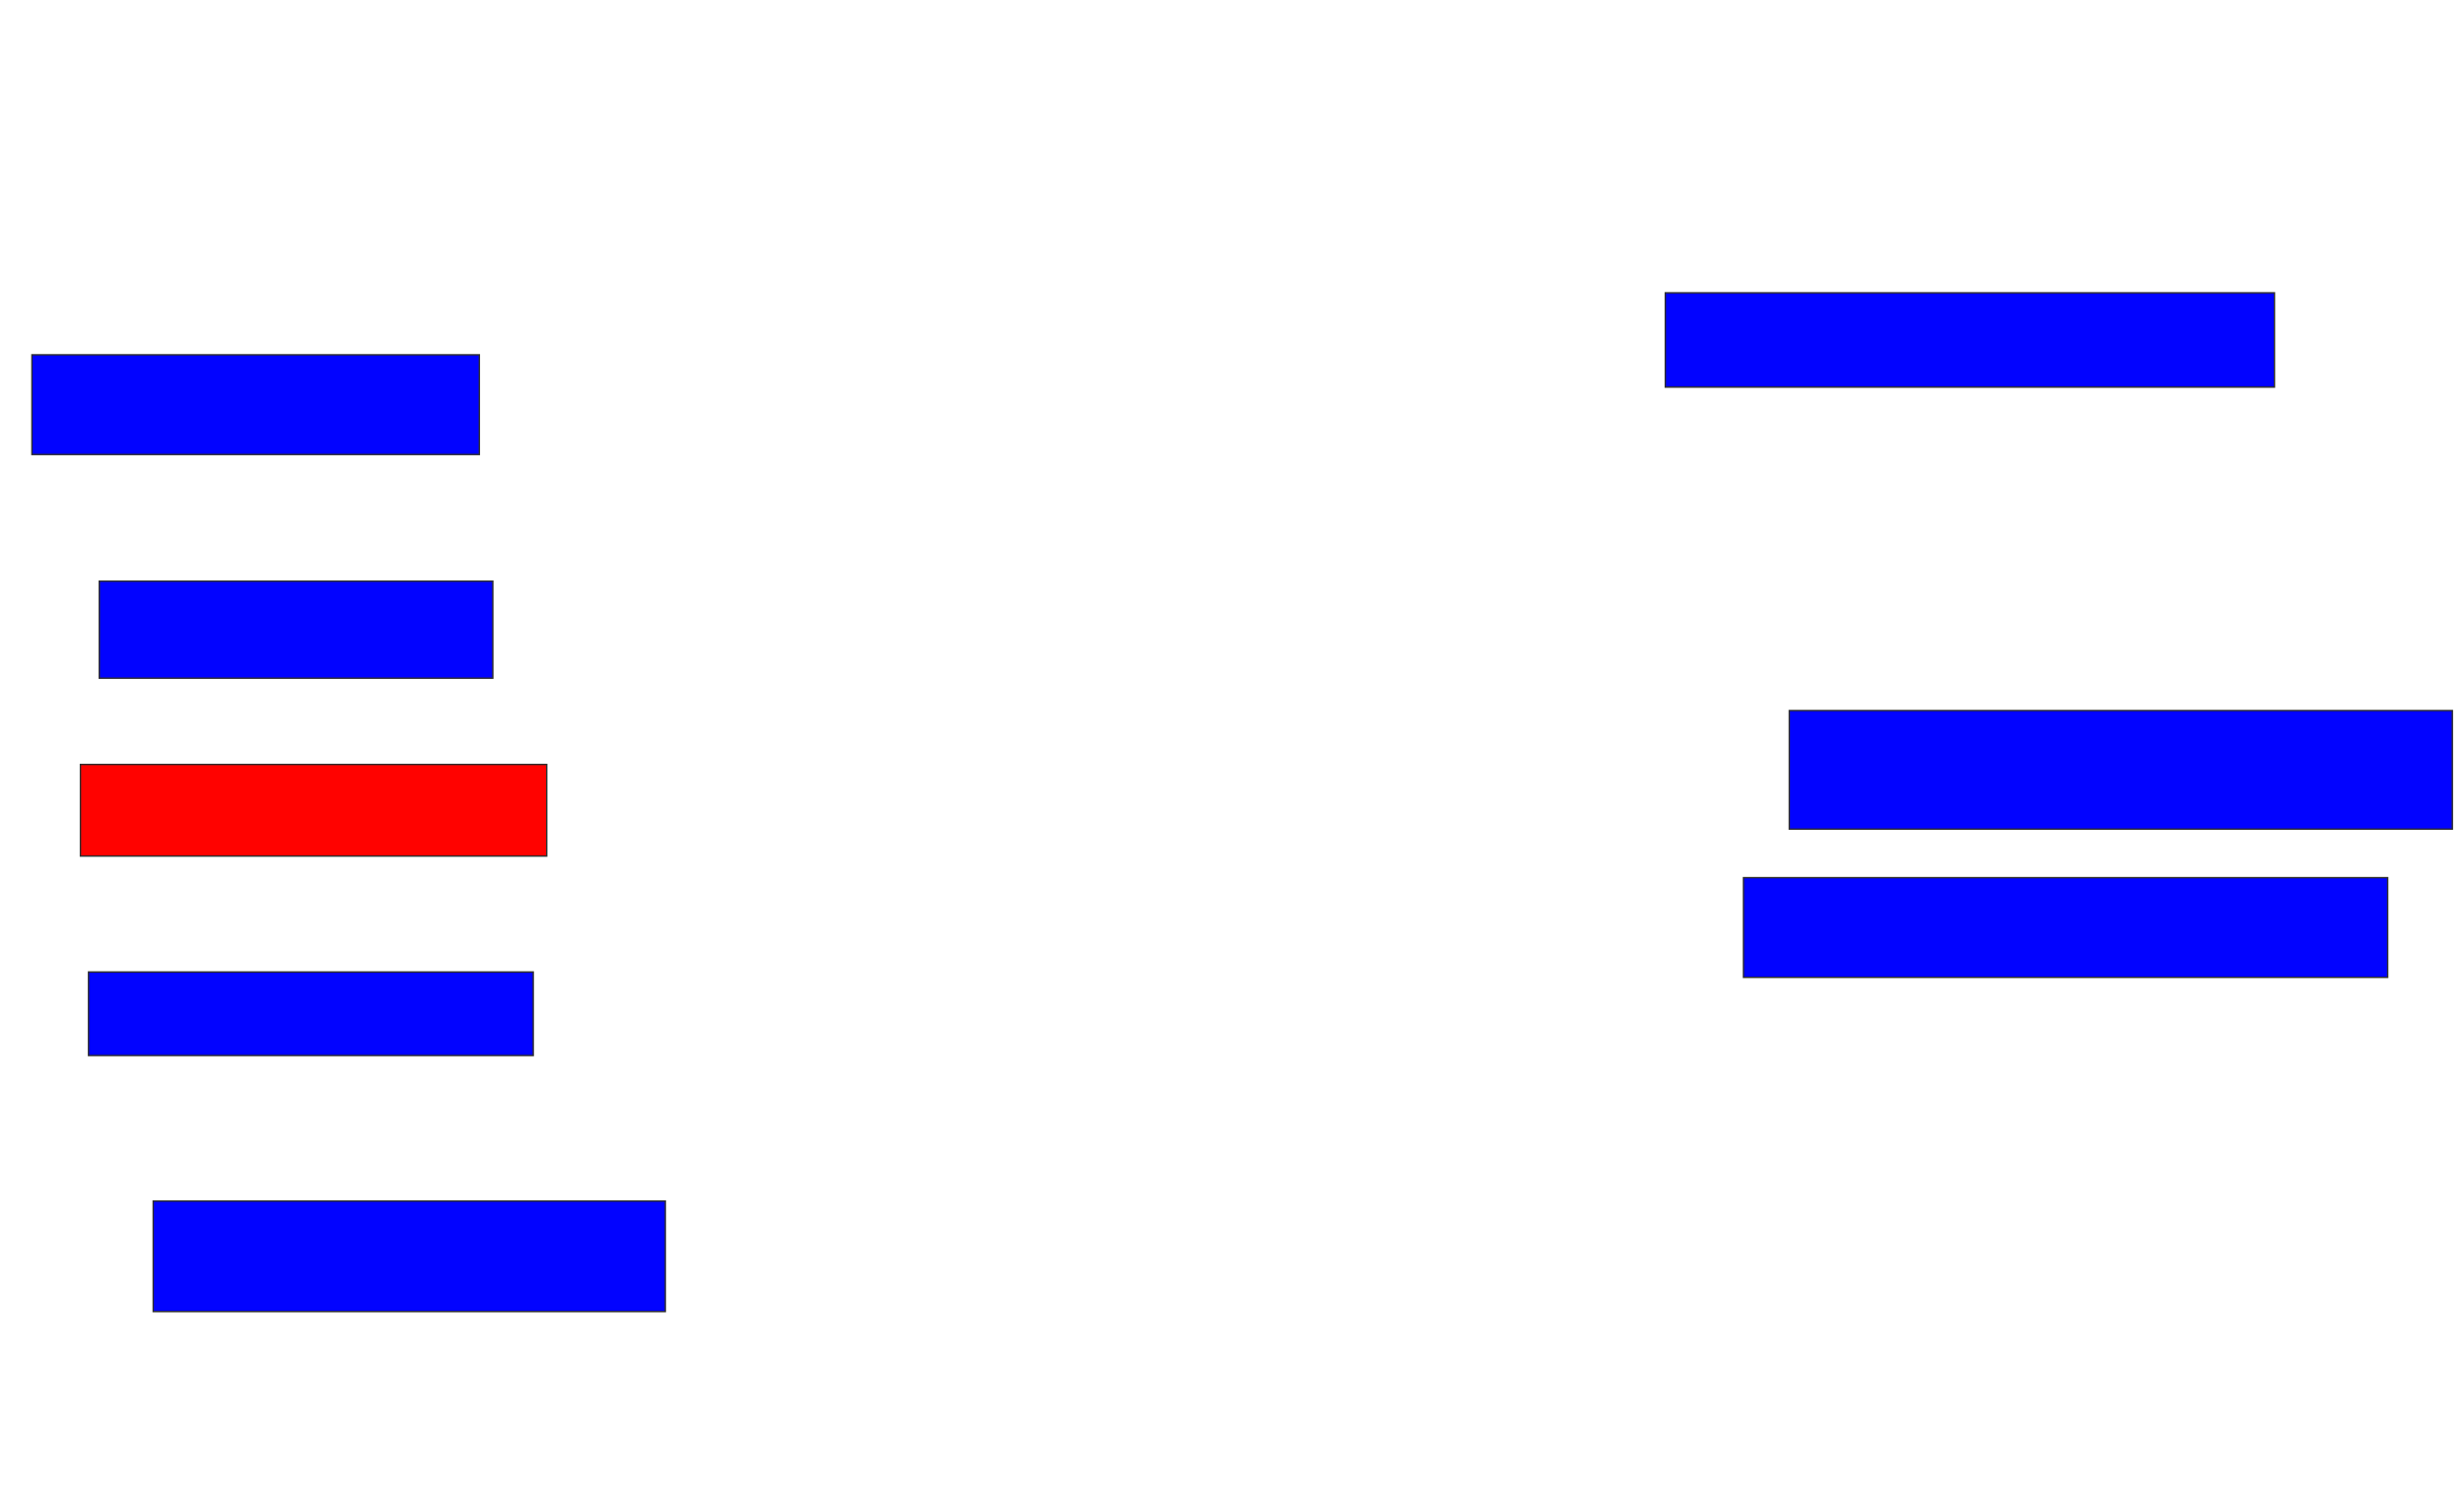 <svg xmlns="http://www.w3.org/2000/svg" width="1758" height="1068">
 <!-- Created with Image Occlusion Enhanced -->
 <g>
  <title>Labels</title>
 </g>
 <g>
  <title>Masks</title>
  <rect id="ed6512d7bd244f07afd25166af28ed56-ao-1" height="67.308" width="434.615" y="208.923" x="1188.154" stroke="#2D2D2D" fill="#0203ff"/>
  <rect id="ed6512d7bd244f07afd25166af28ed56-ao-2" height="84.615" width="473.077" y="507" x="1276.615" stroke="#2D2D2D" fill="#0203ff"/>
  <rect id="ed6512d7bd244f07afd25166af28ed56-ao-3" height="71.154" width="459.615" y="626.231" x="1243.923" stroke="#2D2D2D" fill="#0203ff"/>
  <rect id="ed6512d7bd244f07afd25166af28ed56-ao-4" height="78.846" width="365.385" y="857" x="109.308" stroke="#2D2D2D" fill="#0203ff"/>
  <rect id="ed6512d7bd244f07afd25166af28ed56-ao-5" height="59.615" width="317.308" y="693.539" x="63.154" stroke="#2D2D2D" fill="#0203ff"/>
  <rect id="ed6512d7bd244f07afd25166af28ed56-ao-6" height="65.385" width="332.692" y="545.462" x="57.385" stroke="#2D2D2D" fill="#ff0200" class="qshape"/>
  <rect id="ed6512d7bd244f07afd25166af28ed56-ao-7" height="69.231" width="280.769" y="414.692" x="70.846" stroke="#2D2D2D" fill="#0203ff"/>
  <rect id="ed6512d7bd244f07afd25166af28ed56-ao-8" height="71.154" width="319.231" y="253.154" x="22.769" stroke="#2D2D2D" fill="#0203ff"/>
 </g>
</svg>